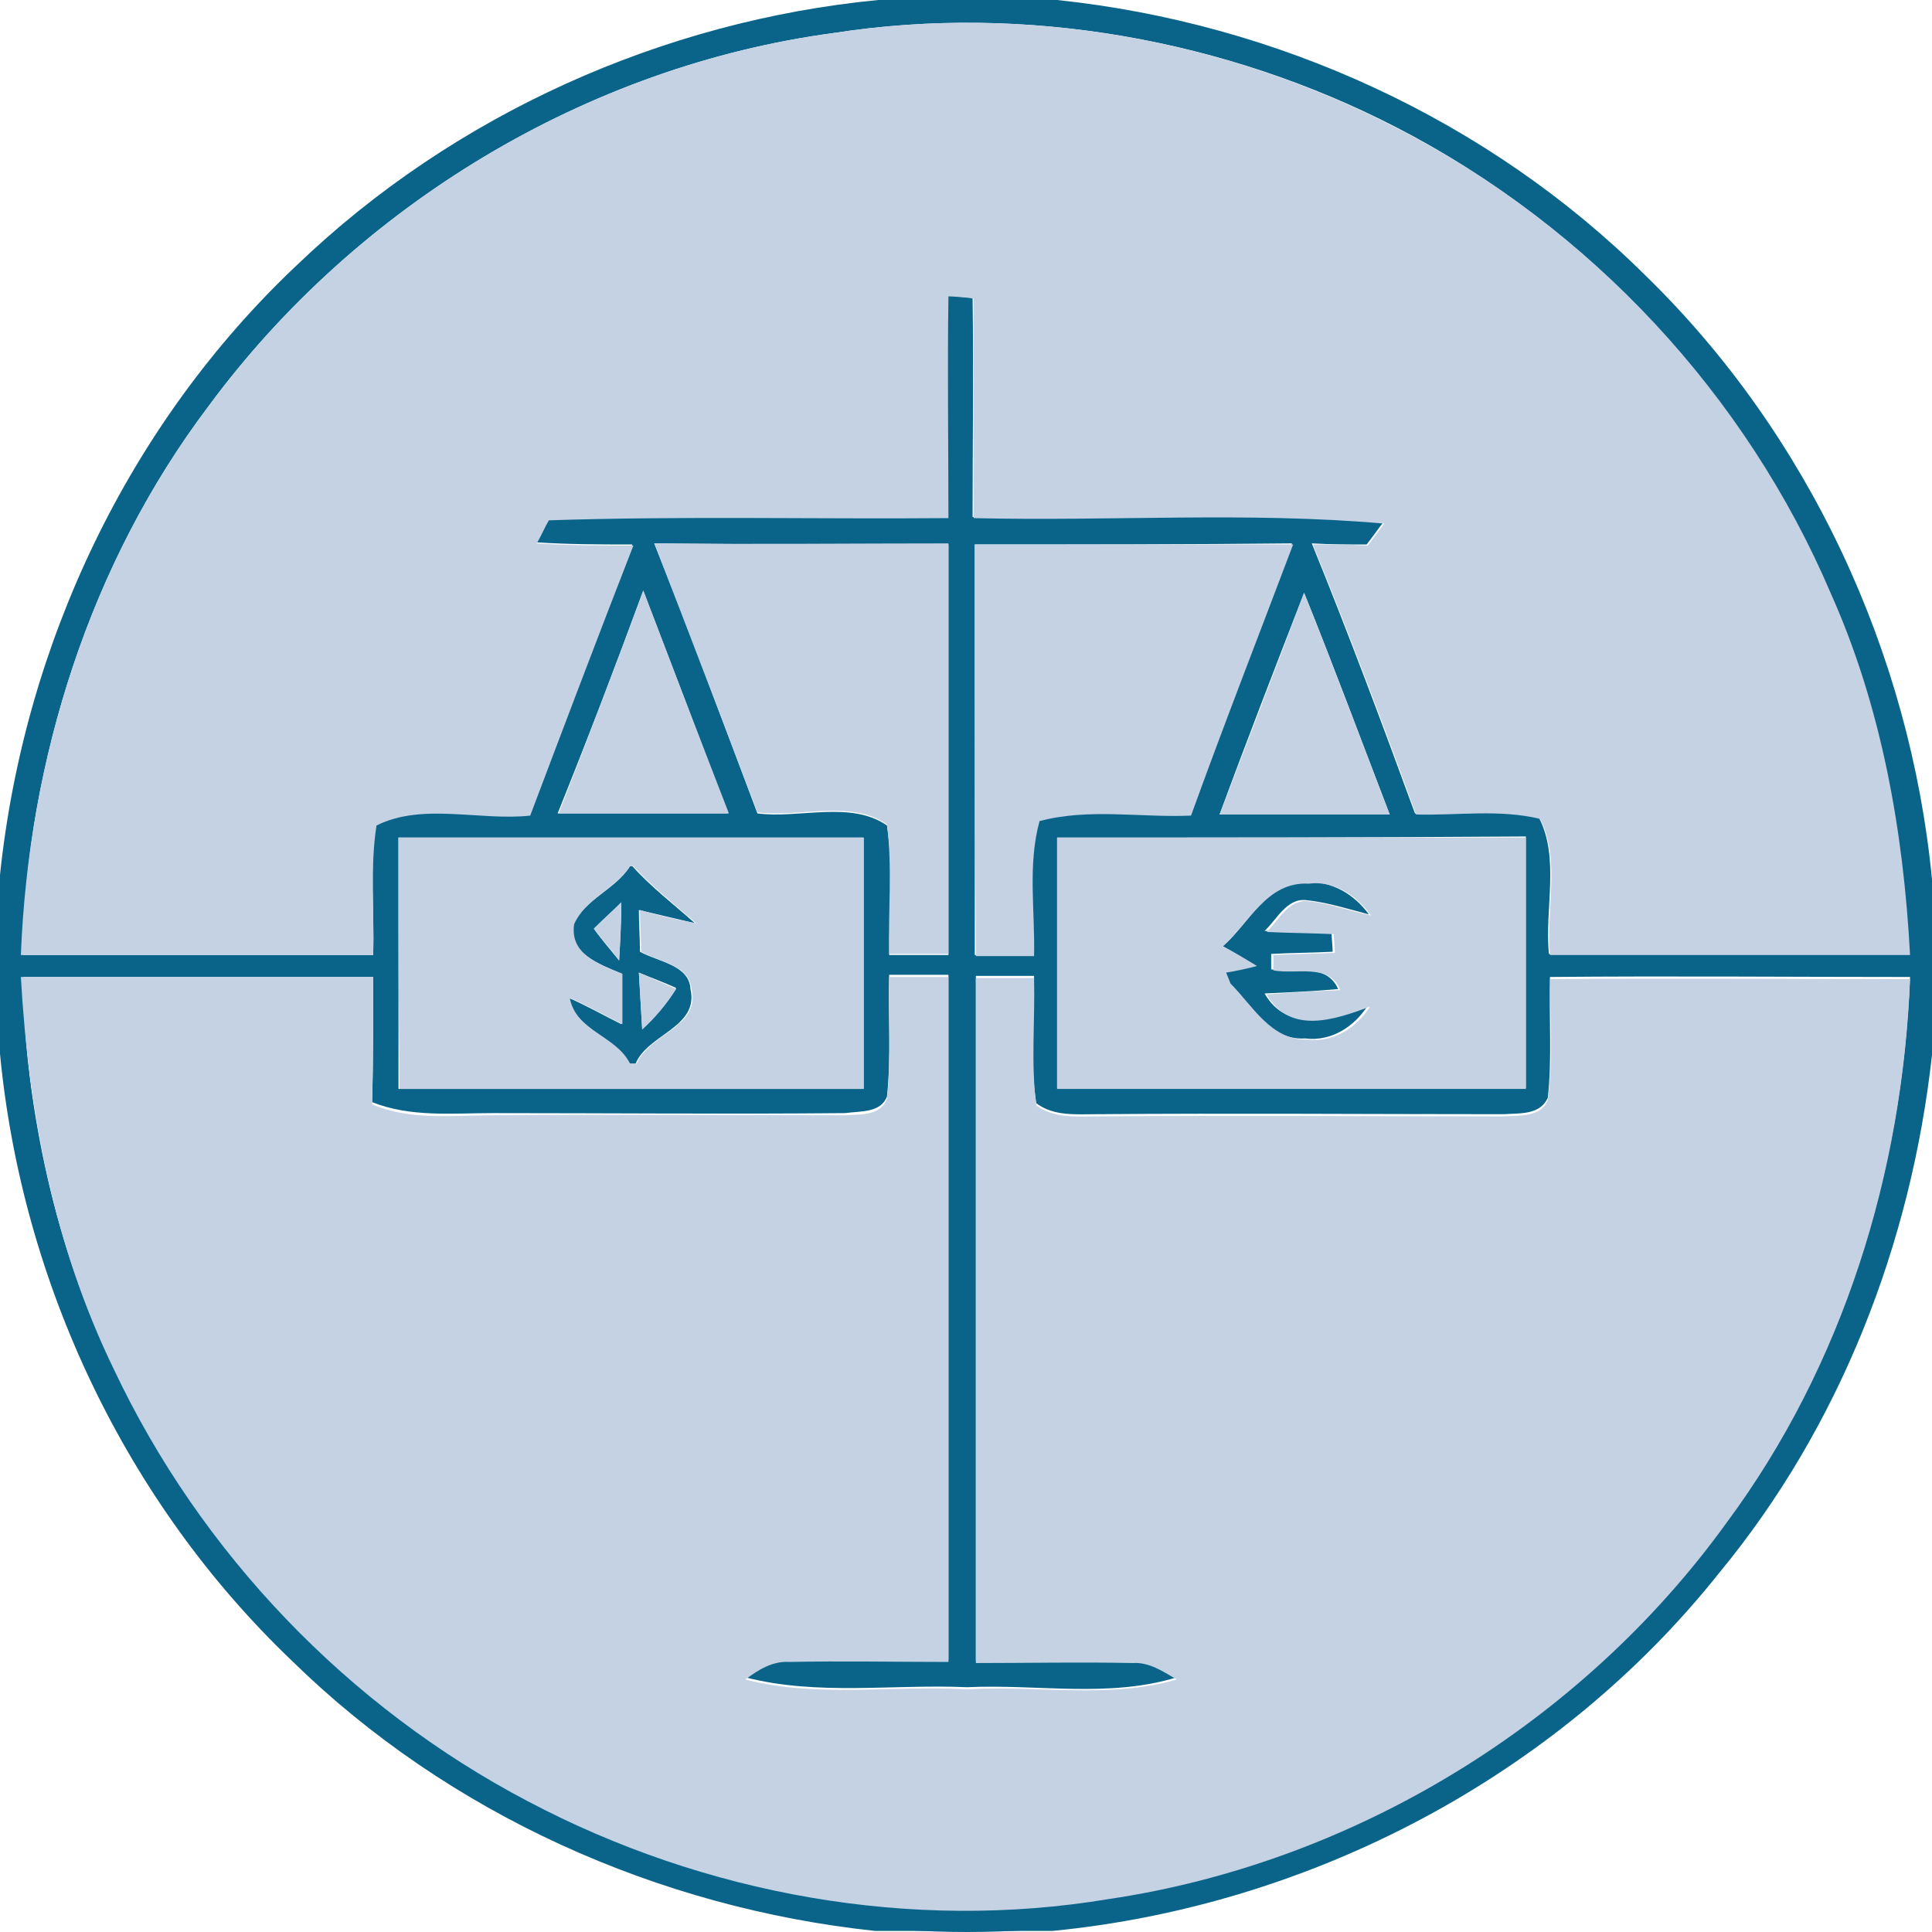 <?xml version="1.0" encoding="utf-8"?>
<!-- Generator: Adobe Illustrator 19.2.1, SVG Export Plug-In . SVG Version: 6.00 Build 0)  -->
<svg version="1.1" id="Layer_1" xmlns="http://www.w3.org/2000/svg" xmlns:xlink="http://www.w3.org/1999/xlink" x="0px" y="0px"
	 viewBox="0 0 176 176" style="enable-background:new 0 0 176 176;" xml:space="preserve">
<style type="text/css">
	.st0{fill:#0A648A;}
	.st1{fill:none;stroke:#0A648A;stroke-width:2;stroke-miterlimit:10;}
	.st2{fill:#C4D2E4;}
</style>
<g>
	<g>
		<path class="st0" d="M80,0h16.3c20,2.1,39.3,10.9,53.6,25.1c14.9,14.5,24.1,34.4,26.1,55v16c-1.9,17.2-8.4,33.9-19.4,47.2
			c-14.7,18.5-37.2,30.3-60.7,32.6H79.7c-19.7-2.1-38.8-10.6-53.1-24.6C11.5,136.9,2,116.9,0,96V79.7c2.2-21,11.7-41.1,27.1-55.6
			C41.4,10.4,60.4,1.9,80,0z M76,3C53.5,6,32.5,18.7,19,37C8.2,51.3,2.6,69.1,1.9,87c10.7,0,21.4,0,32.1,0c0.1-4-0.3-7.9,0.2-11.9
			c4.2-2.1,9.4-0.5,14-0.9c3-8.2,6.2-16.4,9.4-24.6c-2.9,0-5.8,0-8.8-0.2c0.3-0.5,0.8-1.6,1.1-2.1c12.1-0.4,24.3,0,36.4-0.2
			c0-6.8,0-13.5,0-20.2c0.6,0.1,1.8,0.2,2.3,0.2c0.1,6.7,0,13.3,0,20c12.5,0.3,25-0.6,37.4,0.5c-0.4,0.5-1.1,1.5-1.5,2
			c-1.7,0-3.3,0-5-0.1c3.3,8.1,6.4,16.4,9.4,24.6c3.8,0.1,7.6-0.5,11.3,0.4c1.9,3.7,0.5,8.3,0.9,12.4c10.9,0,21.8,0,32.8,0
			c-0.7-11.2-2.6-22.5-7.2-32.9c-7.8-18.1-22-33.4-39.5-42.4C111.7,3.6,93.4,0.3,76,3z M59.6,49.5c3.3,8.2,6.3,16.4,9.4,24.6
			c3.8,0.5,8.5-1.2,11.8,1.1c0.6,3.9,0.2,7.8,0.2,11.8c1.8,0,3.6,0,5.4,0c0-12.5,0-24.9,0-37.4C77.5,49.6,68.5,49.6,59.6,49.5z
			 M88.8,49.6c0,12.5,0,24.9,0,37.4c1.8,0,3.6,0,5.3,0c0.2-4.1-0.6-8.3,0.5-12.3c4.5-1.2,9.2-0.3,13.8-0.5c3-8.3,6.2-16.4,9.3-24.7
			C108.1,49.6,98.5,49.6,88.8,49.6z M58.6,53.8c-2.5,6.8-5.1,13.6-7.8,20.3c5.2,0,10.3,0,15.5,0C63.8,67.4,61.2,60.6,58.6,53.8z
			 M111.1,74.2c5.2,0,10.3,0,15.5,0c-2.6-6.8-5.1-13.5-7.8-20.2C116.2,60.7,113.6,67.4,111.1,74.2z M36.3,76.3c0,7.6,0,15.2,0,22.9
			c14.1,0,28.2,0,42.3,0c0-7.6,0-15.2,0-22.9C64.6,76.3,50.4,76.3,36.3,76.3z M96.3,76.3c0,7.6,0,15.2,0,22.8c14.2,0,28.5,0,42.7,0
			c0-7.6,0-15.2,0-22.9C124.8,76.3,110.5,76.3,96.3,76.3z M1.9,89c0.6,12.2,3,24.5,8.5,35.6c7.9,16.7,21.3,30.7,37.7,39.3
			c16.1,8.5,34.9,11.9,52.9,8.9c22.3-3.3,43.1-16,56.3-34.3c10.6-14.2,16-31.8,16.7-49.5c-10.9,0-21.8-0.1-32.8,0
			c-0.1,3.7,0.2,7.4-0.2,11c-0.7,1.6-2.6,1.4-4,1.5c-12.4,0-24.7-0.1-37.1,0c-1.9,0-3.9,0.2-5.5-1c-0.6-3.8-0.2-7.7-0.2-11.6
			c-1.8,0-3.6,0-5.3,0c0,20.8,0,41.6,0,62.4c4.8,0.1,9.5-0.1,14.3,0c1.5-0.1,2.8,0.8,4,1.5c-6.2,1.9-12.7,0.6-19.1,0.9
			c-6.7-0.3-13.6,0.8-20.2-0.9c1.2-0.9,2.5-1.7,4-1.6c4.8-0.1,9.7,0,14.5,0c0-20.8,0-41.6,0-62.4c-1.8,0-3.6,0-5.4,0
			c-0.1,3.7,0.2,7.4-0.2,11.1c-0.6,1.5-2.4,1.3-3.8,1.5c-10.7,0.1-21.4,0-32.1,0c-3.7,0-7.5,0.4-11-1C34,96.7,34,92.9,34,89
			C23.3,89,12.6,89,1.9,89z"/>
	</g>
	<g>
		<path class="st0" d="M57.4,78.9l0.2,0c1.7,1.9,3.8,3.5,5.7,5.2c-1.7-0.4-3.4-0.8-5.1-1.2c0,1.3,0.1,2.6,0.1,3.8
			c1.6,0.9,4.5,1.2,4.6,3.4c0.8,3.5-3.9,4.1-5,6.8c-0.1,0-0.5,0-0.6,0c-1.3-2.6-4.9-3-5.5-6c1.6,0.7,3.2,1.6,4.8,2.4
			c0-1.5,0-3.1,0-4.6c-2-0.9-4.8-1.8-4.4-4.5C53.3,81.9,56.1,81,57.4,78.9z M54.1,84.6c0.7,1,1.5,1.9,2.3,2.9
			c0.1-1.8,0.2-3.5,0.2-5.3C55.8,83,54.9,83.8,54.1,84.6z M58.2,88.6c0.1,1.7,0.2,3.4,0.3,5.1c1.2-1.1,2.3-2.3,3.1-3.7
			C60.5,89.5,59.4,89.1,58.2,88.6z"/>
	</g>
	<path class="st0" d="M111.4,86.2c2.4-2.1,4-5.9,7.6-5.8c2.3-0.2,4.4,1.1,5.7,2.9c-1.9-0.5-3.8-1.1-5.7-1.3
		c-1.8-0.2-2.7,1.8-3.8,2.8c2,0.1,4.1,0.2,6.1,0.2c0,0.4,0.1,1.2,0.1,1.7c-1.9,0.1-3.8,0.1-5.6,0.2l0,1.4c2,0.4,5-0.7,6.1,1.8
		c-2.2,0.2-4.4,0.3-6.7,0.4c2.1,3.7,6.3,2.2,9.4,1.1c-1.2,1.9-3.3,3.3-5.7,3c-3.3,0.2-5-3-7-5.1l-0.4-1c0.7-0.2,2.1-0.5,2.8-0.6
		C113.7,87.6,112.2,86.7,111.4,86.2z"/>
</g>
<circle class="st1" cx="88.1" cy="88" r="87"/>
<g>
	<path class="st2" d="M76,3c17.4-2.7,35.7,0.6,51.3,8.7c17.6,9,31.8,24.3,39.5,42.4c4.6,10.3,6.6,21.6,7.2,32.9
		c-10.9,0-21.8,0-32.8,0c-0.4-4.1,1-8.7-0.9-12.4c-3.7-0.9-7.5-0.3-11.3-0.4c-3-8.3-6.1-16.5-9.4-24.6c1.7,0,3.3,0,5,0.1
		c0.4-0.5,1.1-1.5,1.5-2c-12.4-1.1-24.9-0.2-37.4-0.5c0-6.7,0-13.3,0-20c-0.6-0.1-1.8-0.2-2.3-0.2c-0.1,6.8,0,13.5,0,20.2
		c-12.1,0.1-24.3-0.2-36.4,0.2c-0.3,0.5-0.8,1.6-1.1,2.1c2.9,0.2,5.8,0.2,8.8,0.2c-3.2,8.2-6.3,16.4-9.4,24.6
		c-4.6,0.5-9.8-1.2-14,0.9C33.7,79,34.1,83,34,87c-10.7,0-21.4,0-32.1,0C2.6,69.1,8.2,51.3,19,37C32.5,18.7,53.5,6,76,3z"/>
	<path class="st2" d="M59.6,49.5c8.9,0.1,17.9,0,26.8,0c0,12.5,0,24.9,0,37.4c-1.8,0-3.6,0-5.4,0c-0.1-3.9,0.3-7.9-0.2-11.8
		c-3.3-2.3-7.9-0.6-11.8-1.1C65.9,65.9,62.8,57.7,59.6,49.5z"/>
	<path class="st2" d="M88.8,49.6c9.7,0,19.3,0,29,0c-3.1,8.2-6.3,16.4-9.3,24.7c-4.6,0.2-9.3-0.7-13.8,0.5c-1.1,4-0.4,8.2-0.5,12.3
		c-1.8,0-3.6,0-5.3,0C88.8,74.5,88.8,62.1,88.8,49.6z"/>
	<path class="st2" d="M58.6,53.8c2.6,6.8,5.2,13.6,7.8,20.3c-5.2,0-10.3,0-15.5,0C53.5,67.4,56.1,60.6,58.6,53.8z"/>
	<path class="st2" d="M111.1,74.2c2.6-6.8,5.2-13.5,7.7-20.2c2.7,6.7,5.2,13.5,7.8,20.2C121.4,74.2,116.2,74.2,111.1,74.2z"/>
	<g>
		<path class="st2" d="M36.3,76.3c14.1,0,28.3,0,42.4,0c0,7.6,0,15.2,0,22.9c-14.1,0-28.2,0-42.3,0C36.3,91.6,36.3,83.9,36.3,76.3z
			 M57.4,78.9c-1.4,2.1-4.1,3-5.1,5.3c-0.4,2.8,2.4,3.7,4.4,4.5c0,1.5,0,3.1,0,4.6c-1.6-0.8-3.2-1.7-4.8-2.4c0.6,3.1,4.2,3.4,5.5,6
			c0.1,0,0.5,0,0.6,0c1.2-2.8,5.8-3.3,5-6.8c-0.2-2.2-3-2.5-4.6-3.4c0-1.3-0.1-2.6-0.1-3.8c1.7,0.5,3.4,0.9,5.1,1.2
			c-1.9-1.7-4-3.3-5.7-5.2L57.4,78.9z"/>
	</g>
	<g>
		<path class="st2" d="M96.3,76.3c14.2,0,28.5,0,42.7,0c0,7.6,0,15.2,0,22.9c-14.2,0-28.5,0-42.7,0C96.3,91.5,96.3,83.9,96.3,76.3z
			 M111.4,86.2c0.8,0.4,2.3,1.3,3.1,1.8c-0.7,0.2-2.1,0.5-2.8,0.6l0.4,1c2,2,3.7,5.2,7,5.1c2.4,0.3,4.5-1.1,5.7-3
			c-3.2,1.2-7.3,2.6-9.4-1.1c2.2-0.2,4.4-0.3,6.7-0.4c-1-2.5-4-1.4-6.1-1.8l0-1.4c1.9-0.1,3.8-0.1,5.6-0.2c0-0.4-0.1-1.3-0.1-1.7
			c-2-0.1-4.1-0.1-6.1-0.2c1.1-1.1,2-3,3.8-2.8c1.9,0.2,3.8,0.9,5.7,1.3c-1.3-1.8-3.3-3.2-5.7-2.9C115.4,80.3,113.8,84.1,111.4,86.2
			z"/>
	</g>
	<path class="st2" d="M54.1,84.6c0.8-0.8,1.7-1.6,2.5-2.4c0,1.8-0.1,3.5-0.2,5.3C55.7,86.5,54.8,85.6,54.1,84.6z"/>
	<path class="st2" d="M1.9,89C12.6,89,23.3,89,34,89c0,3.9,0,7.7-0.1,11.6c3.5,1.5,7.3,1,11,1c10.7-0.1,21.4,0,32.1,0
		c1.3-0.1,3.2,0.1,3.8-1.5c0.4-3.7,0.1-7.4,0.2-11.1c1.8,0,3.6,0,5.4,0c0,20.8,0,41.6,0,62.4c-4.8,0-9.7-0.1-14.5,0
		c-1.5-0.1-2.8,0.7-4,1.6c6.6,1.7,13.5,0.5,20.2,0.9c6.3-0.4,12.9,0.9,19.1-0.9c-1.2-0.7-2.5-1.6-4-1.5c-4.8-0.1-9.5,0-14.3,0
		c0-20.8,0-41.6,0-62.4c1.8,0,3.6,0,5.3,0c0.1,3.9-0.3,7.7,0.2,11.6c1.6,1.2,3.7,1,5.5,1c12.4-0.1,24.7,0,37.1,0
		c1.4-0.1,3.4,0.1,4-1.5c0.5-3.7,0.2-7.4,0.2-11c10.9-0.1,21.8,0,32.8,0c-0.7,17.7-6.1,35.2-16.7,49.5c-13.2,18.3-34,31-56.3,34.3
		c-18,3-36.8-0.4-52.9-8.9c-16.4-8.6-29.8-22.6-37.7-39.3C4.9,113.5,2.6,101.3,1.9,89z"/>
	<path class="st2" d="M58.2,88.6c1.1,0.5,2.3,1,3.4,1.5c-0.9,1.4-1.9,2.6-3.1,3.7C58.4,92,58.3,90.3,58.2,88.6z"/>
</g>
</svg>
